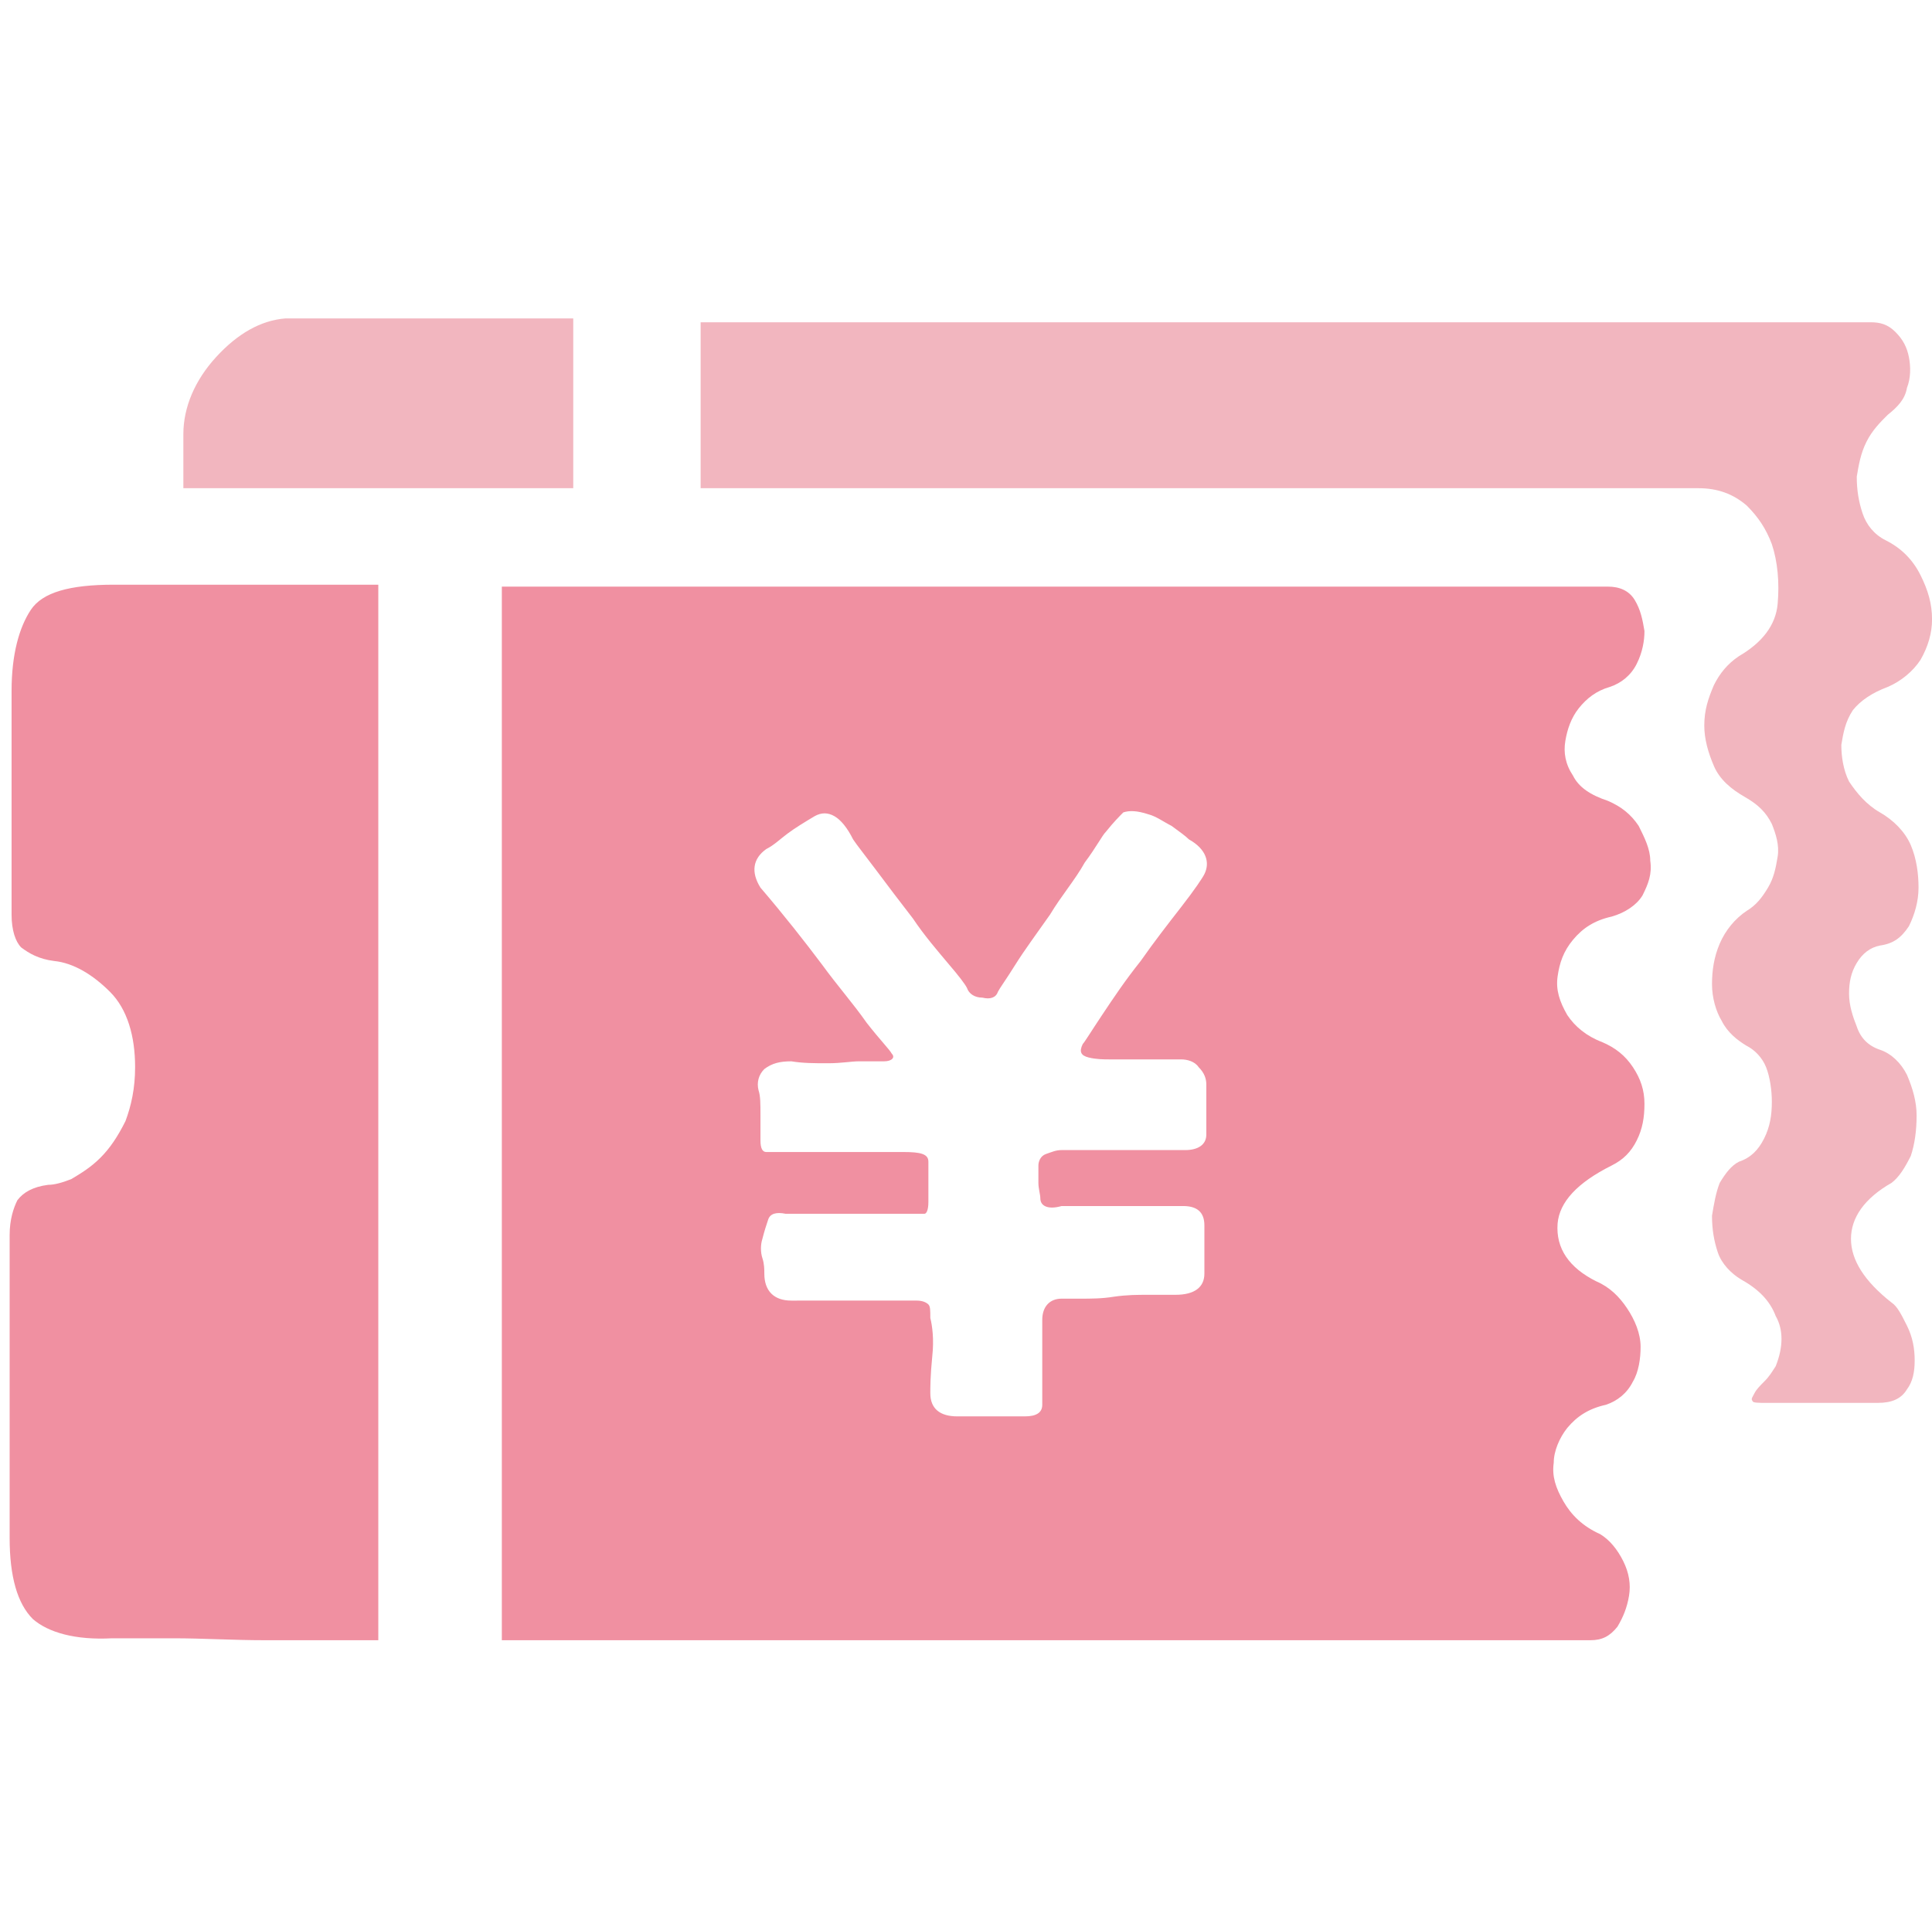 <?xml version="1.0" standalone="no"?><!DOCTYPE svg PUBLIC "-//W3C//DTD SVG 1.1//EN" "http://www.w3.org/Graphics/SVG/1.1/DTD/svg11.dtd"><svg t="1729777521998" class="icon" viewBox="0 0 1025 1024" version="1.1" xmlns="http://www.w3.org/2000/svg" p-id="7498" width="32.031" height="32" xmlns:xlink="http://www.w3.org/1999/xlink"><path d="M114.688 189.44c-11.264 12.288-17.408 26.624-17.408 40.96v28.672h206.848v-90.112H151.552c-13.312 1.024-25.6 8.192-36.864 20.48z m886.784 175.104c7.168-3.072 13.312-8.192 17.408-14.336 4.096-7.168 6.144-14.336 6.144-21.504 0-8.192-2.048-15.36-6.144-23.552-4.096-8.192-10.24-14.336-18.432-18.432-6.144-3.072-10.24-8.192-12.288-14.336-2.048-6.144-3.072-12.288-3.072-19.456 1.024-6.144 2.048-12.288 5.12-18.432 3.072-6.144 7.168-10.24 11.264-14.336 5.12-4.096 9.216-8.192 10.24-14.336 2.048-5.12 2.048-11.264 1.024-16.384s-3.072-9.216-7.168-13.312c-4.096-4.096-8.192-5.12-13.312-5.12H371.712v88.064H901.12c10.24 0 18.432 3.072 25.6 9.216 6.144 6.144 10.24 12.288 13.312 20.48 3.072 9.216 4.096 20.48 3.072 31.744-1.024 11.264-8.192 20.48-20.48 27.648-6.144 4.096-10.24 9.216-13.312 15.36-3.072 7.168-5.12 13.312-5.12 21.504 0 7.168 2.048 14.336 5.12 21.504 3.072 7.168 9.216 12.288 16.384 16.384 7.168 4.096 11.264 8.192 14.336 14.336 2.048 5.12 4.096 11.264 3.072 17.408-1.024 6.144-2.048 11.264-5.12 16.384s-6.144 9.216-11.264 12.288c-6.144 4.096-11.264 10.24-14.336 17.408-3.072 7.168-4.096 14.336-4.096 21.504 0 7.168 2.048 14.336 5.12 19.456 3.072 6.144 8.192 10.24 13.312 13.312 4.096 2.048 8.192 6.144 10.24 11.264 2.048 5.12 3.072 12.288 3.072 18.432 0 7.168-1.024 13.312-4.096 19.456-3.072 6.144-7.168 10.24-13.312 12.288-4.096 2.048-7.168 6.144-10.24 11.264-2.048 5.12-3.072 11.264-4.096 17.408 0 7.168 1.024 13.312 3.072 19.456 2.048 6.144 7.168 11.264 12.288 14.336 9.216 5.12 15.36 11.264 18.432 19.456 4.096 7.168 4.096 16.384 0 26.624-2.048 3.072-3.072 5.12-6.144 8.192-2.048 2.048-4.096 4.096-5.12 6.144-1.024 2.048-2.048 3.072-1.024 4.096 0 1.024 3.072 1.024 7.168 1.024h59.392c7.168 0 12.288-2.048 15.36-7.168 3.072-4.096 4.096-9.216 4.096-15.36s-1.024-12.288-4.096-18.432c-3.072-6.144-5.12-10.24-8.192-12.288-14.336-11.264-21.504-22.528-21.504-33.792 0-11.264 7.168-21.504 21.504-29.696 4.096-3.072 7.168-8.192 10.24-14.336 2.048-6.144 3.072-13.312 3.072-21.504 0-7.168-2.048-14.336-5.12-21.504-3.072-6.144-8.192-11.264-14.336-13.312-6.144-2.048-10.24-6.144-12.288-12.288-2.048-5.12-4.096-11.264-4.096-17.408 0-6.144 1.024-11.264 4.096-16.384 3.072-5.12 7.168-8.192 12.288-9.216 7.168-1.024 11.264-4.096 15.36-10.24 3.072-6.144 5.12-13.312 5.12-20.48s-1.024-15.36-4.096-22.528c-3.072-7.168-9.216-13.312-16.384-17.408-7.168-4.096-12.288-10.24-16.384-16.384-3.072-6.144-4.096-13.312-4.096-19.456 1.024-6.144 2.048-12.288 6.144-18.432 4.096-5.12 10.24-9.216 18.432-12.288z" fill="#F2B6BF" p-id="7499"></path><path d="M16.384 323.584c-6.144 9.216-10.24 23.552-10.24 43.008v118.784c0 8.192 2.048 14.336 5.12 17.408 4.096 3.072 9.216 6.144 17.408 7.168 10.24 1.024 20.48 7.168 29.696 16.384 9.216 9.216 13.312 23.552 13.312 39.936 0 11.264-2.048 20.48-5.12 28.672-4.096 8.192-8.192 14.336-13.312 19.456s-10.24 8.192-15.36 11.264c-5.12 2.048-9.216 3.072-12.288 3.072-8.192 1.024-13.312 4.096-16.384 8.192-2.048 4.096-4.096 10.24-4.096 18.432v160.768c0 20.48 4.096 34.816 12.288 43.008 8.192 7.168 22.528 11.264 41.984 10.24H92.16c15.36 0 31.744 1.024 48.128 1.024h60.416V310.272H60.416c-23.552 0-37.888 4.096-44.032 13.312z m838.656 294.912c6.144-3.072 10.24-7.168 13.312-13.312 3.072-6.144 4.096-12.288 4.096-19.456s-2.048-13.312-6.144-19.456c-4.096-6.144-9.216-10.24-16.384-13.312-8.192-3.072-14.336-8.192-18.432-14.336-4.096-7.168-6.144-13.312-5.12-20.48 1.024-7.168 3.072-13.312 8.192-19.456 5.12-6.144 11.264-10.24 20.48-12.288 7.168-2.048 13.312-6.144 16.384-11.264 3.072-6.144 5.12-11.264 4.096-18.432 0-6.144-3.072-12.288-6.144-18.432-4.096-6.144-9.216-10.24-16.384-13.312-9.216-3.072-15.36-7.168-18.432-13.312-4.096-6.144-5.12-12.288-4.096-18.432 1.024-6.144 3.072-12.288 7.168-17.408 4.096-5.12 9.216-9.216 16.384-11.264 6.144-2.048 11.264-6.144 14.336-12.288 3.072-6.144 4.096-12.288 4.096-17.408-1.024-6.144-2.048-11.264-5.12-16.384s-8.192-7.168-14.336-7.168H266.24V870.4h577.536c6.144 0 10.24-2.048 14.336-7.168 3.072-5.12 5.12-10.24 6.144-16.384 1.024-6.144 0-12.288-3.072-18.432-3.072-6.144-7.168-11.264-12.288-14.336-9.216-4.096-15.36-10.24-19.456-17.408-4.096-7.168-6.144-13.312-5.12-20.48 0-6.144 3.072-13.312 7.168-18.432 5.12-6.144 11.264-10.24 20.48-12.288 6.144-2.048 11.264-6.144 14.336-12.288 3.072-5.12 4.096-12.288 4.096-18.432 0-7.168-3.072-14.336-7.168-20.48-4.096-6.144-9.216-11.264-16.384-14.336-14.336-7.168-21.504-17.408-20.48-30.72 1.024-11.264 10.24-21.504 28.672-30.72zM638.976 463.872c-1.024 2.048-5.12 8.192-12.288 17.408-7.168 9.216-14.336 18.432-21.504 28.672-8.192 10.24-14.336 19.456-20.48 28.672-6.144 9.216-9.216 14.336-10.24 15.36-2.048 4.096-1.024 6.144 3.072 7.168 4.096 1.024 8.192 1.024 11.264 1.024h37.888c3.072 0 7.168 1.024 9.216 4.096 3.072 3.072 4.096 6.144 4.096 9.216v26.624c0 5.12-4.096 8.192-11.264 8.192H563.2c-3.072 0-5.12 1.024-8.192 2.048-3.072 1.024-4.096 4.096-4.096 6.144v9.216c0 3.072 1.024 6.144 1.024 8.192 0 4.096 4.096 6.144 11.264 4.096h64.512c7.168 0 11.264 3.072 11.264 10.24V675.84c0 7.168-5.12 11.264-15.36 11.264h-14.336c-6.144 0-11.264 0-18.432 1.024-6.144 1.024-12.288 1.024-17.408 1.024h-10.24c-6.144 0-10.24 4.096-10.24 11.264v45.056c0 4.096-3.072 6.144-9.216 6.144h-35.84c-9.216 0-14.336-4.096-14.336-12.288 0-3.072 0-9.216 1.024-19.456 1.024-9.216 0-16.384-1.024-20.48 0-4.096 0-6.144-1.024-7.168-1.024-1.024-3.072-2.048-6.144-2.048H419.84c-9.216 0-14.336-5.12-14.336-14.336 0-2.048 0-5.12-1.024-8.192-1.024-3.072-1.024-7.168 0-10.24 1.024-4.096 2.048-7.168 3.072-10.24 1.024-3.072 4.096-4.096 9.216-3.072h73.728c1.024 0 2.048-2.048 2.048-6.144v-21.504c0-4.096-4.096-5.12-13.312-5.12h-72.704c-2.048 0-3.072-2.048-3.072-6.144v-13.312c0-6.144 0-10.24-1.024-13.312-1.024-4.096 0-8.192 3.072-11.264 4.096-3.072 8.192-4.096 14.336-4.096 6.144 1.024 12.288 1.024 19.456 1.024s12.288-1.024 16.384-1.024h13.312c4.096 0 6.144-2.048 4.096-4.096-1.024-2.048-6.144-7.168-13.312-16.384-7.168-10.24-15.36-19.456-23.552-30.72-9.216-12.288-20.48-26.624-32.768-40.96-5.12-8.192-4.096-15.36 3.072-20.48 4.096-2.048 7.168-5.12 11.264-8.192 4.096-3.072 9.216-6.144 14.336-9.216 7.168-4.096 14.336 0 20.48 12.288 2.048 3.072 6.144 8.192 12.288 16.384s12.288 16.384 19.456 25.6c6.144 9.216 13.312 17.408 18.432 23.552 6.144 7.168 9.216 11.264 10.24 13.312 1.024 3.072 4.096 5.12 8.192 5.12 4.096 1.024 7.168 0 8.192-3.072 1.024-2.048 4.096-6.144 9.216-14.336 5.12-8.192 11.264-16.384 18.432-26.624 6.144-10.24 13.312-18.432 18.432-27.648 6.144-8.192 9.216-14.336 11.264-16.384 4.096-5.12 7.168-8.192 9.216-10.24 3.072-1.024 7.168-1.024 13.312 1.024 4.096 1.024 8.192 4.096 12.288 6.144 4.096 3.072 7.168 5.12 9.216 7.168 9.216 5.12 11.264 12.288 8.192 18.432z" fill="#F090A1" p-id="7500"></path></svg>